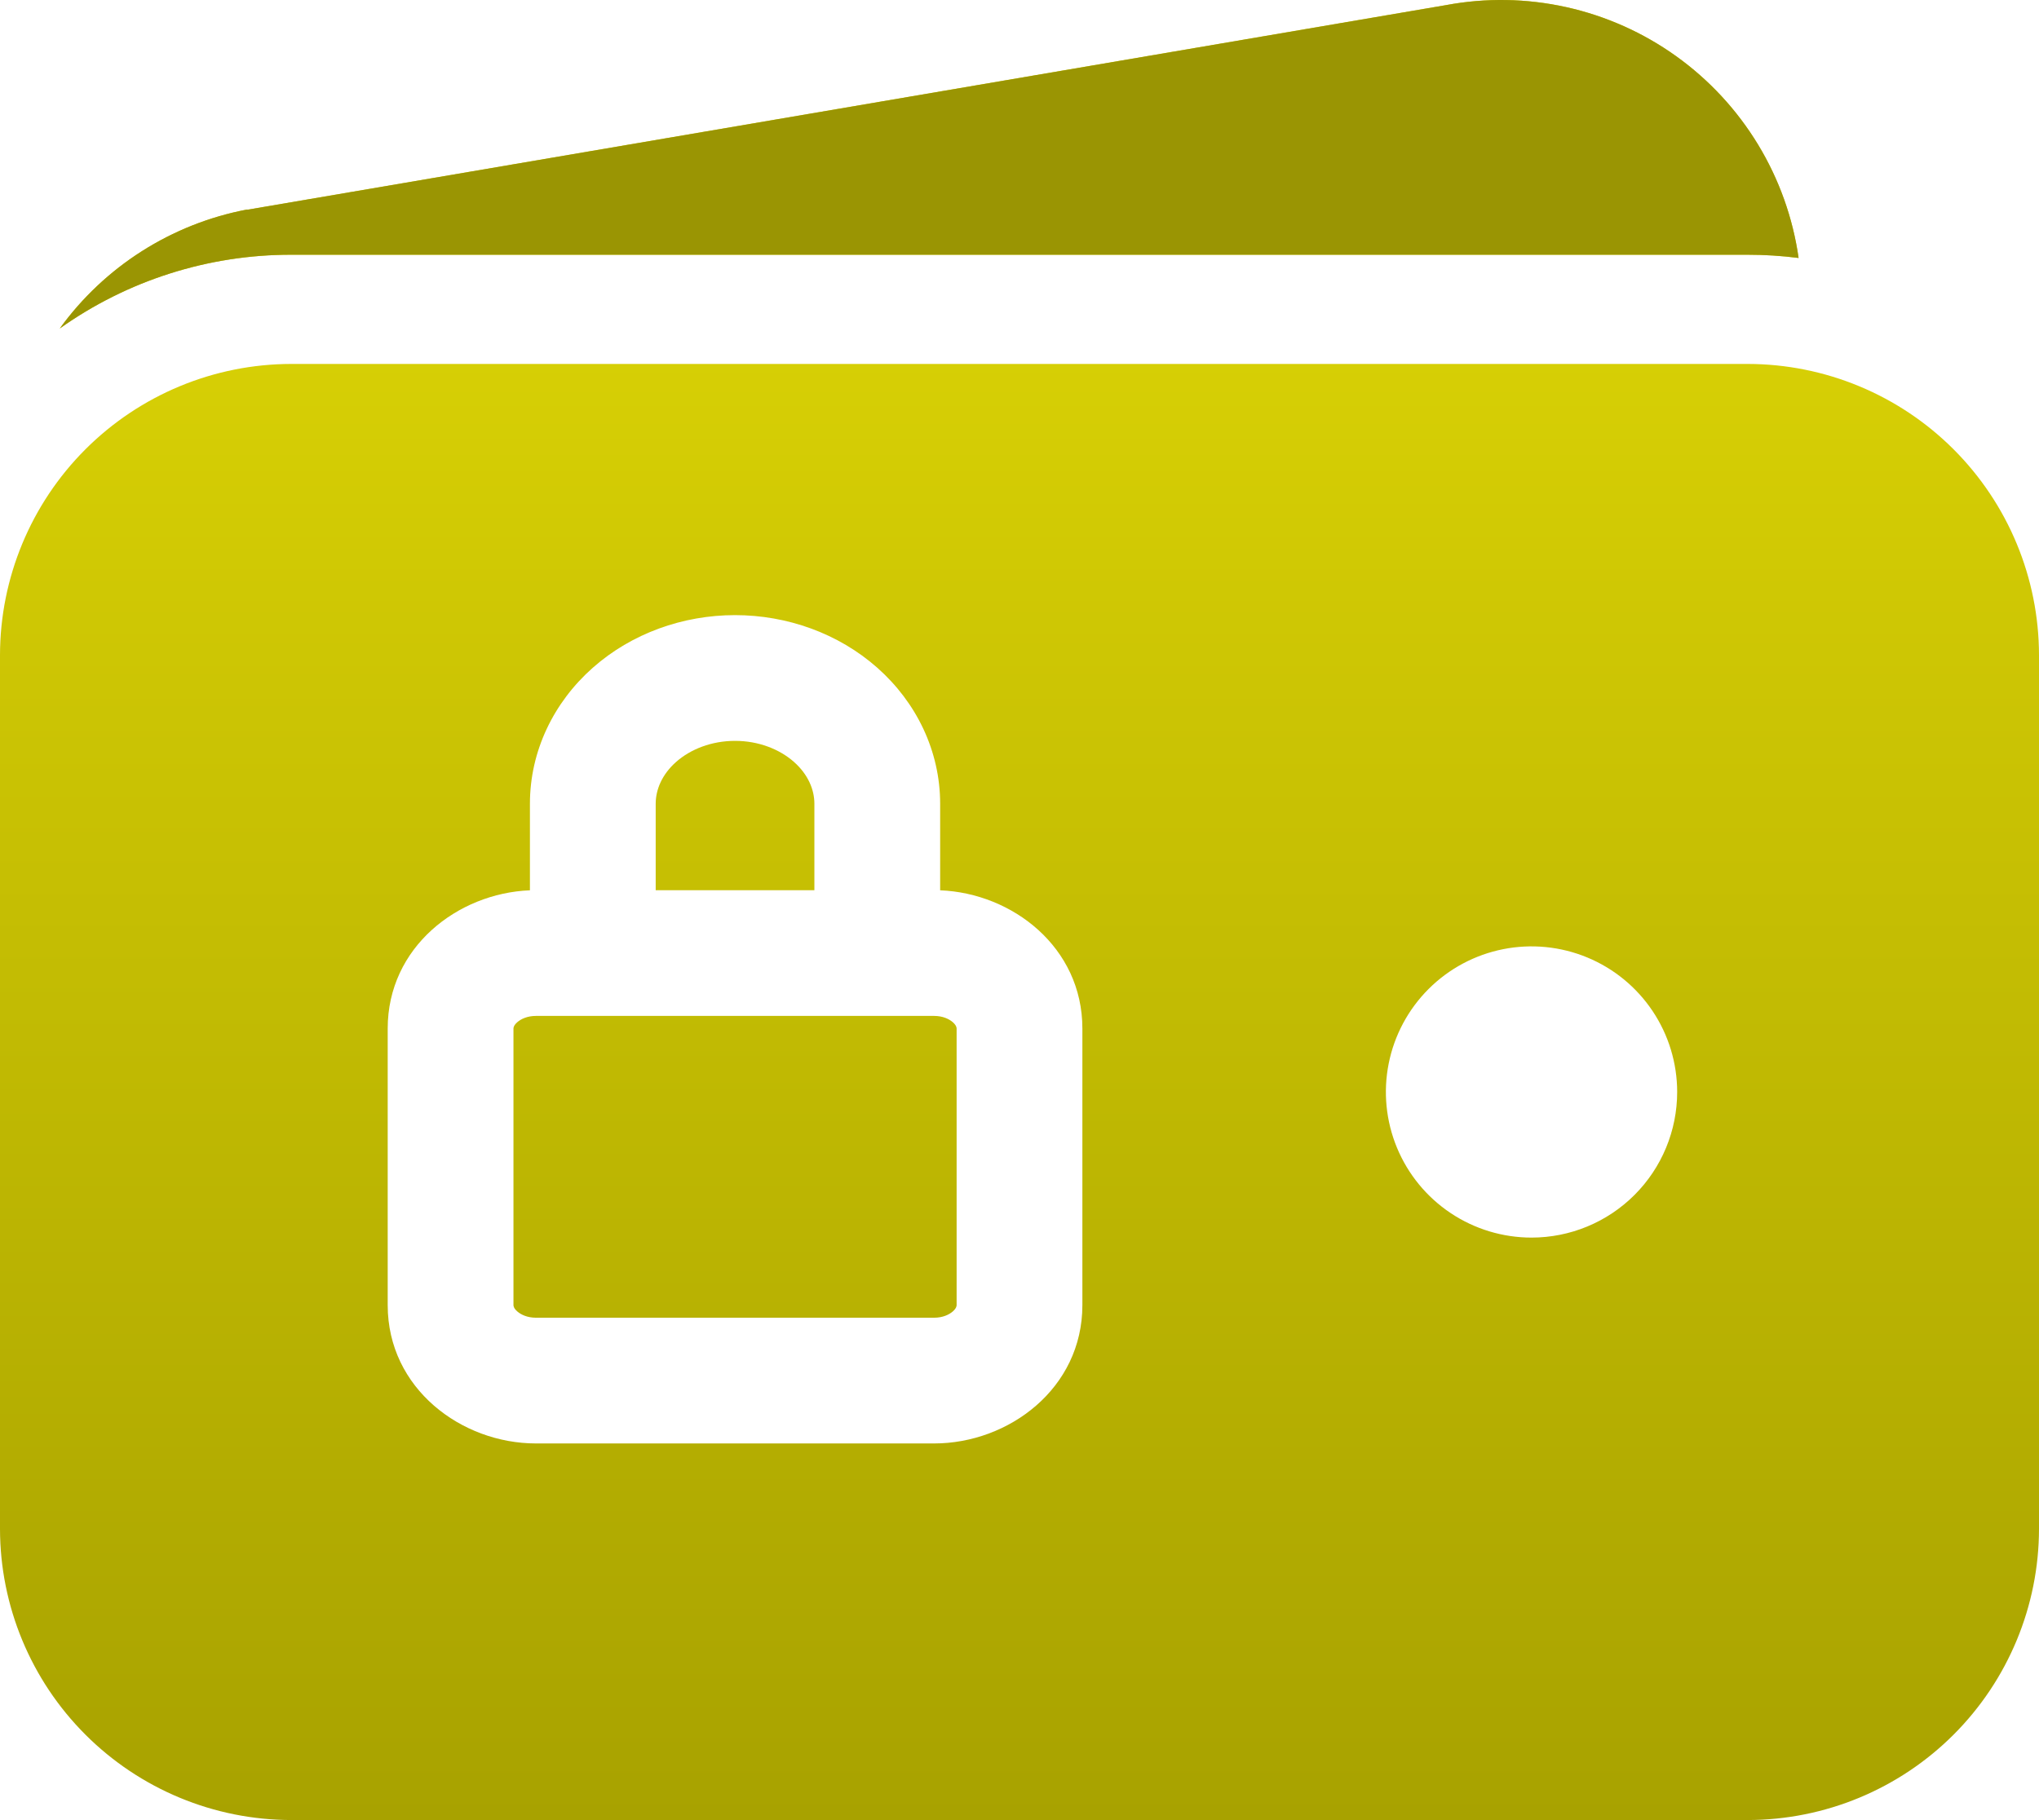 <svg width="448" height="400" viewBox="0 0 448 400" fill="none" xmlns="http://www.w3.org/2000/svg">
<path fill-rule="evenodd" clip-rule="evenodd" d="M64 55.982H384C387.738 55.98 391.472 56.217 395.18 56.692C393.923 47.869 390.893 39.393 386.272 31.774C381.65 24.154 375.534 17.549 368.291 12.358C361.048 7.166 352.829 3.495 344.129 1.565C335.429 -0.364 326.429 -0.511 317.67 1.132L54.5 46.062H54.2C37.681 49.221 22.991 58.567 13.13 72.192C27.986 61.625 45.769 55.958 64 55.982ZM384 79.982H64C47.032 80 30.764 86.749 18.766 98.747C6.767 110.746 0.019 127.014 0 143.982V335.982C0.019 352.95 6.767 369.218 18.766 381.216C30.764 393.214 47.032 399.963 64 399.982H384C400.968 399.963 417.236 393.214 429.234 381.216C441.233 369.218 447.981 352.95 448 335.982V143.982C447.981 127.014 441.233 110.746 429.234 98.747C417.236 86.749 400.968 80 384 79.982ZM336.5 271.982C330.171 271.982 323.984 270.105 318.722 266.589C313.459 263.073 309.358 258.075 306.936 252.228C304.514 246.38 303.88 239.946 305.115 233.739C306.35 227.531 309.397 221.83 313.873 217.354C318.348 212.879 324.05 209.831 330.257 208.597C336.465 207.362 342.899 207.996 348.746 210.418C354.593 212.84 359.591 216.941 363.107 222.203C366.623 227.466 368.5 233.653 368.5 239.982C368.5 248.469 365.129 256.608 359.127 262.609C353.126 268.61 344.987 271.982 336.5 271.982ZM130.251 146.744C138.796 139.188 150.059 135.184 161.5 135.184C172.941 135.184 184.204 139.188 192.749 146.744C201.349 154.349 206.566 165.054 206.566 176.634V195.66C222.45 196.286 237.816 208.187 237.816 226.03V286.825C237.816 305.16 221.59 317.221 205.25 317.221H117.75C101.41 317.221 85.184 305.16 85.184 286.825V226.03C85.184 208.187 100.55 196.286 116.434 195.66V176.634C116.434 165.054 121.651 154.349 130.251 146.744ZM130.188 223.265C130.208 223.265 130.229 223.265 130.25 223.265C130.271 223.265 130.292 223.265 130.312 223.265H192.688C192.708 223.265 192.729 223.265 192.75 223.265C192.771 223.265 192.792 223.265 192.812 223.265H205.25C207.138 223.265 208.549 223.942 209.356 224.655C210.137 225.346 210.184 225.859 210.184 226.03V286.825C210.184 286.996 210.137 287.509 209.356 288.2C208.549 288.913 207.138 289.59 205.25 289.59H117.75C115.862 289.59 114.451 288.913 113.644 288.2C112.863 287.509 112.816 286.996 112.816 286.825V226.03C112.816 225.859 112.863 225.346 113.644 224.655C114.451 223.942 115.862 223.265 117.75 223.265H130.188ZM178.934 195.634H144.066V176.634C144.066 173.556 145.434 170.203 148.555 167.443C151.731 164.635 156.365 162.816 161.5 162.816C166.635 162.816 171.269 164.635 174.445 167.443C177.566 170.203 178.934 173.556 178.934 176.634V195.634Z" fill="url(#paint0_linear_33_445)"/>
<path d="M64 55.982H384C387.738 55.98 391.472 56.217 395.18 56.692C393.923 47.869 390.893 39.393 386.271 31.774C381.65 24.154 375.534 17.549 368.291 12.358C361.048 7.166 352.829 3.495 344.129 1.565C335.429 -0.364 326.428 -0.511 317.67 1.132L54.5 46.062H54.2C37.681 49.221 22.991 58.567 13.13 72.192C27.986 61.625 45.769 55.958 64 55.982Z" fill="#9A9503"/>
<defs>
<linearGradient id="paint0_linear_33_445" x1="224" y1="0" x2="224" y2="399.982" gradientUnits="userSpaceOnUse">
<stop stop-color="#E2DA06"/>
<stop offset="1" stop-color="#A8A200"/>
</linearGradient>
</defs>
</svg>
